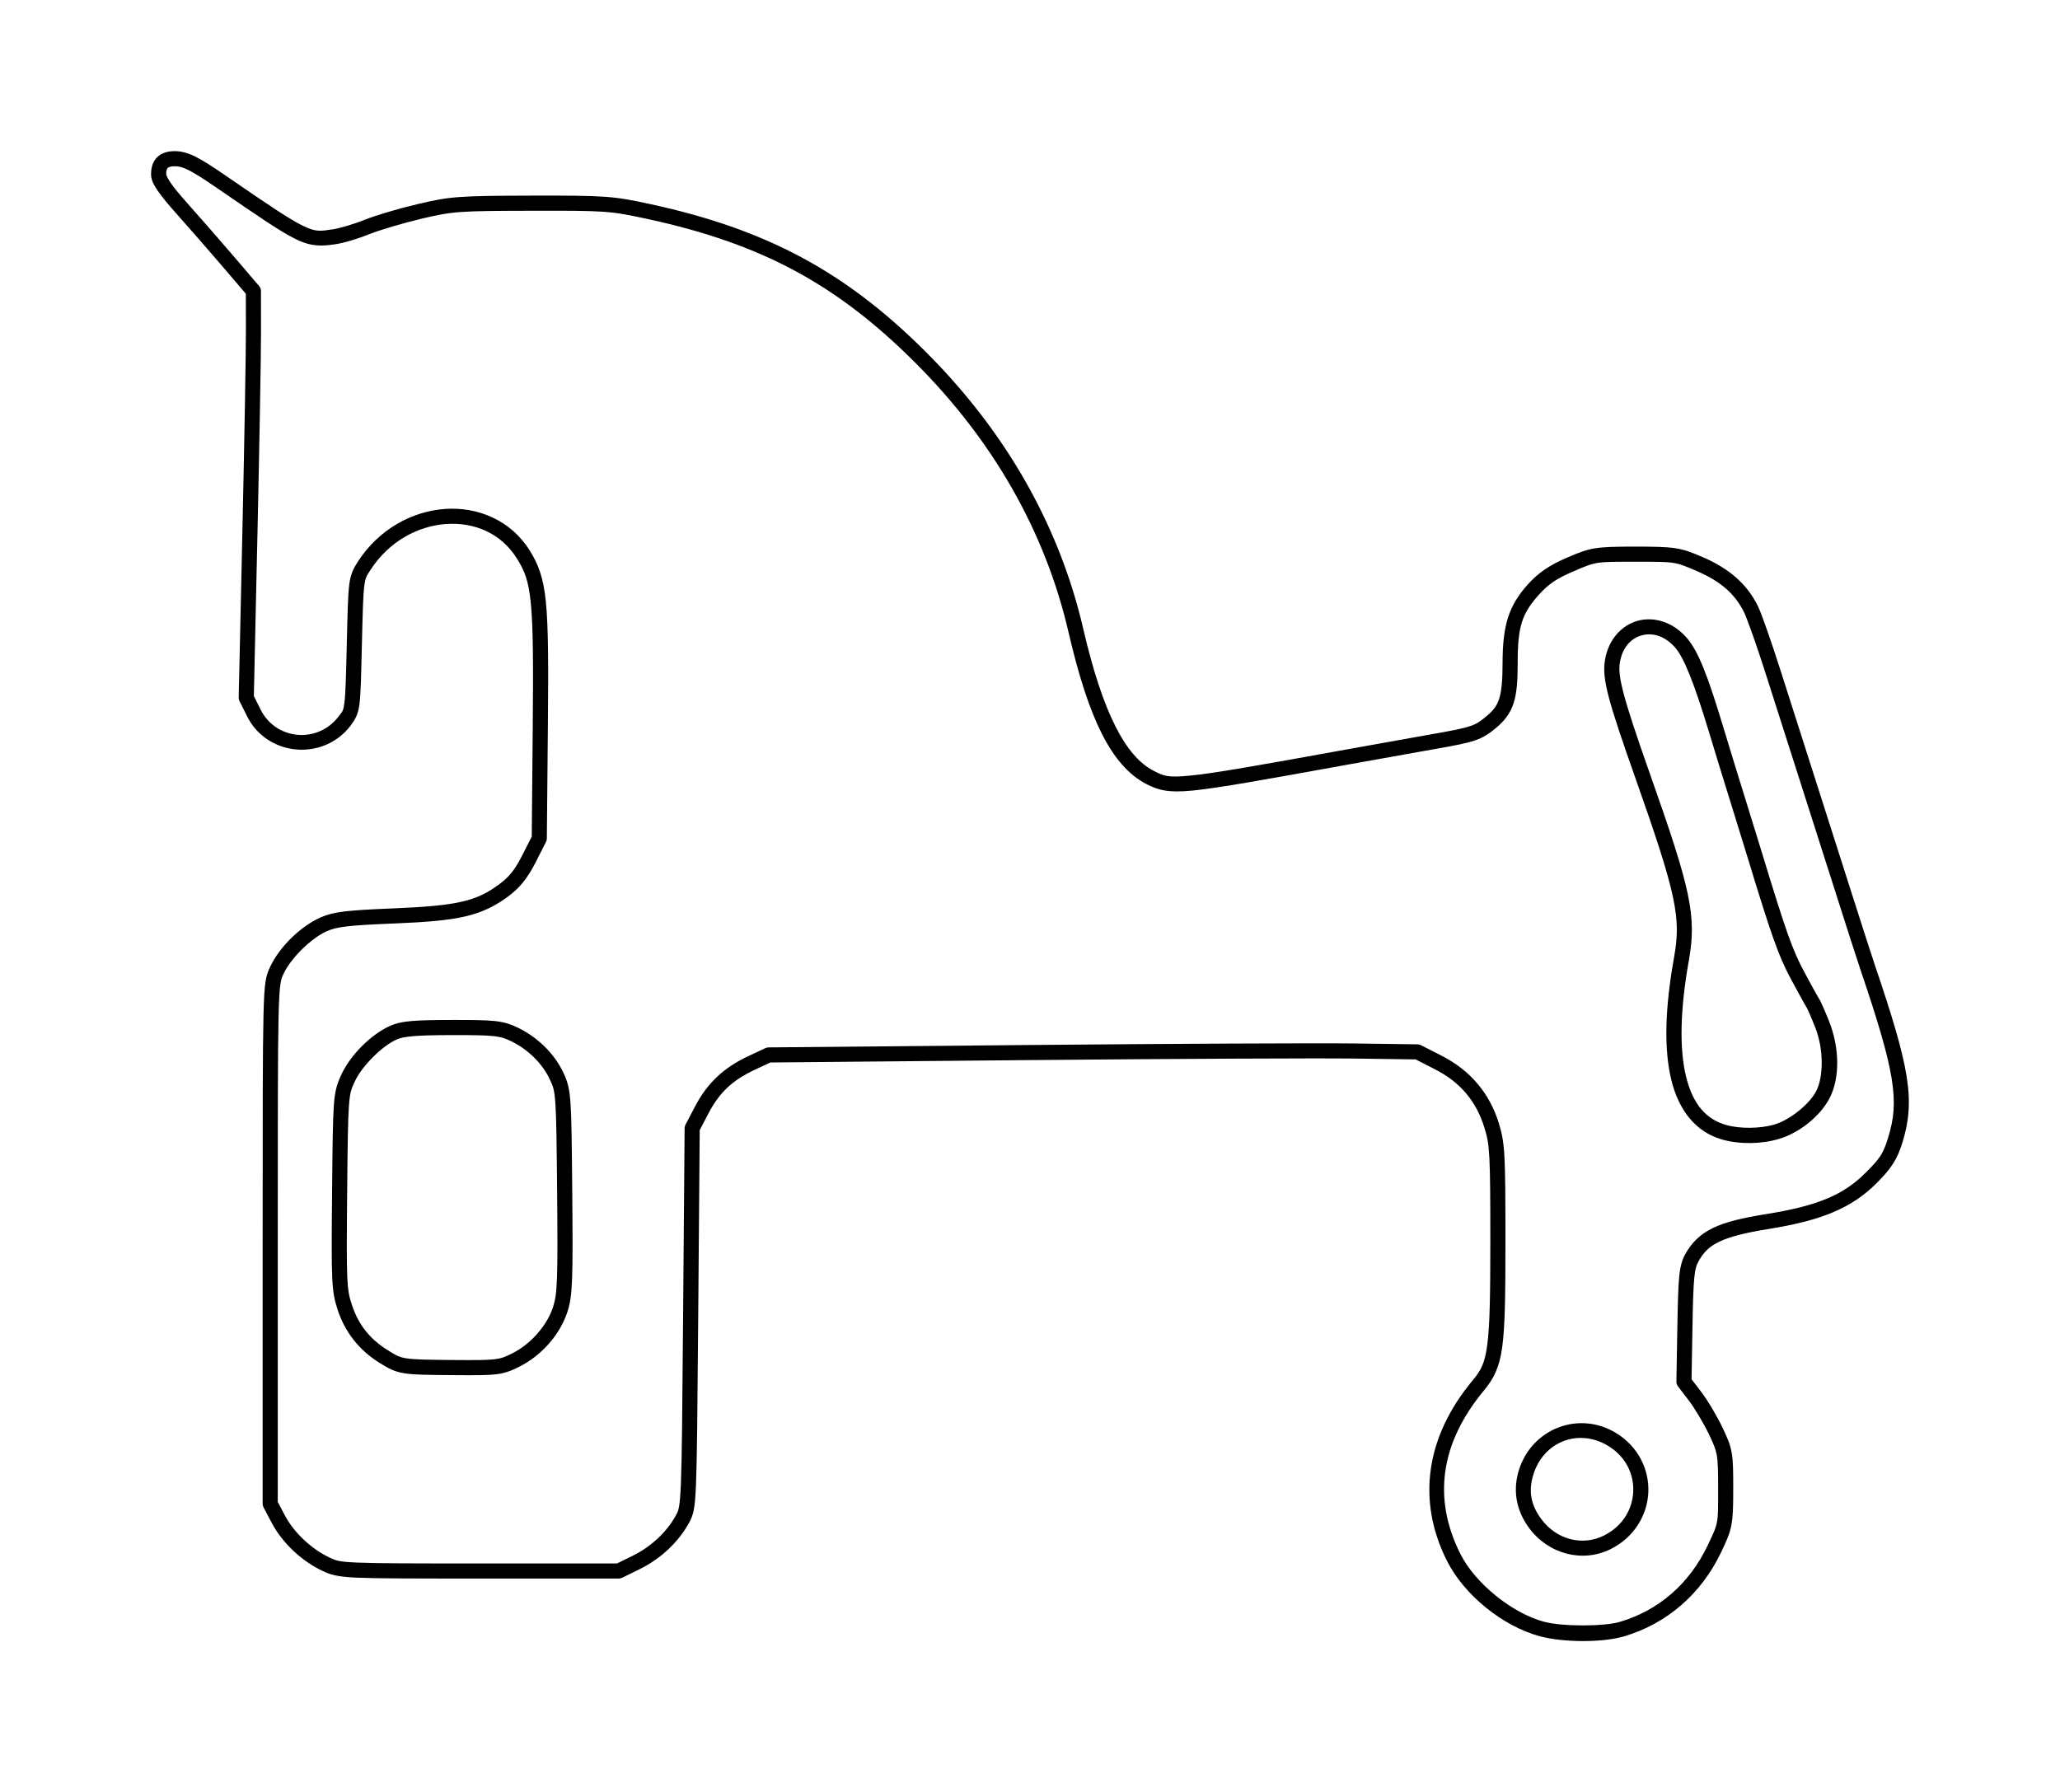 <?xml version="1.0" encoding="UTF-8" standalone="no"?>
<!-- Generator: Adobe Illustrator 16.0.4, SVG Export Plug-In . SVG Version: 6.00 Build 0)  -->

<svg
   xmlns:dc="http://purl.org/dc/elements/1.1/"
   xmlns:cc="http://creativecommons.org/ns#"
   xmlns:rdf="http://www.w3.org/1999/02/22-rdf-syntax-ns#"
   xmlns:svg="http://www.w3.org/2000/svg"
   xmlns="http://www.w3.org/2000/svg"
   xmlns:sodipodi="http://sodipodi.sourceforge.net/DTD/sodipodi-0.dtd"
   xmlns:inkscape="http://www.inkscape.org/namespaces/inkscape"
   version="1.1"
   id="Layer_1"
   x="0px"
   y="0px"
   width="81.801mm"
   height="71.17mm"
   viewBox="0 0 309.168 268.989"
   enable-background="new 0 0 343.4 217.1"
   xml:space="preserve"
   sodipodi:docname="soria.svg"
   inkscape:version="0.92.2 5c3e80d, 2017-08-06"
   inkscape:export-filename="/home/stopka/Veřejné/data/Pictures/ldtpardubice/2017/ticket/ticket.svg.png"
   inkscape:export-xdpi="96"
   inkscape:export-ydpi="96"><defs
     id="defs31"><inkscape:path-effect
       bendpath1-nodetypes="ccsccc"
       bendpath3-nodetypes="ccsccc"
       bendpath4="M 371.995,57.208 V 139.855"
       bendpath3="m 371.639,139.791 c 0,0 18.133,-0.798 30.908,7.911 8.398,5.725 11.059,20.029 18.161,23.58 11.107,5.555 27.442,-1.374 45.894,0.585 6.139,0.652 9.13,3.914 16.178,7.761 4.078,2.226 11.382,4.284 17.257,4.612"
       bendpath2="M 527.694,57.208 V 139.855"
       bendpath1="m 373.113,56.693 c 0,0 18.133,-0.798 30.908,7.911 8.398,5.725 11.059,20.029 18.161,23.58 11.107,5.555 27.442,-1.374 45.894,0.585 6.139,0.652 9.13,3.914 16.178,7.761 4.078,2.226 11.382,4.284 17.257,4.612"
       xx="false"
       yy="true"
       is_visible="true"
       id="path-effect4874"
       effect="envelope" /><inkscape:path-effect
       lock_angle="false"
       lock_lenght="false"
       flip_horizontal="false"
       flip_vertical="false"
       from_original_width="true"
       elastic="true"
       offset="0"
       stretch="1"
       helper_size="3"
       last_knot="2"
       first_knot="1"
       is_visible="true"
       id="path-effect4872"
       end="527.694,98.531"
       start="372.1,98.531"
       effect="transform_2pts" /><inkscape:path-effect
       fuse_tolerance="0"
       vertical_pattern="false"
       prop_units="false"
       tang_offset="0"
       normal_offset="0"
       spacing="0"
       scale_y_rel="false"
       prop_scale="1"
       copytype="single_stretched"
       pattern="M 0,0 H 1"
       is_visible="true"
       id="path-effect4851"
       effect="skeletal" /><inkscape:path-effect
       id="path-effect4839"
       effect="attach_path"
       is_visible="true"
       startpath=""
       startposition="0"
       startcurvestart="0,0 , 20,0"
       startcurveend="0,0 , 20,0"
       endpath=""
       endposition="0"
       endcurvestart="0,0 , 20,0"
       endcurveend="0,0 , 20,0" /><inkscape:path-effect
       id="path-effect4837"
       effect="attach_path"
       is_visible="true"
       startpath=""
       startposition="0"
       startcurvestart="0,0 , 20,0"
       startcurveend="0,0 , 20,0"
       endpath=""
       endposition="0"
       endcurvestart="0,0 , 20,0"
       endcurveend="0,0 , 20,0" /><inkscape:perspective
       sodipodi:type="inkscape:persp3d"
       inkscape:vp_x="0 : 526.18106 : 1"
       inkscape:vp_y="0 : 999.99996 : 0"
       inkscape:vp_z="744.09449 : 526.18107 : 1"
       inkscape:persp3d-origin="372.04724 : 350.78737 : 1"
       id="perspective3265" /><inkscape:perspective
       id="perspective3881"
       inkscape:persp3d-origin="372.04724 : 350.78737 : 1"
       inkscape:vp_z="744.09449 : 526.18107 : 1"
       inkscape:vp_y="0 : 999.99996 : 0"
       inkscape:vp_x="0 : 526.18106 : 1"
       sodipodi:type="inkscape:persp3d" /><inkscape:perspective
       id="perspective3972"
       inkscape:persp3d-origin="372.04724 : 350.78737 : 1"
       inkscape:vp_z="744.09449 : 526.18107 : 1"
       inkscape:vp_y="0 : 999.99996 : 0"
       inkscape:vp_x="0 : 526.18106 : 1"
       sodipodi:type="inkscape:persp3d" /><inkscape:perspective
       id="perspective4046"
       inkscape:persp3d-origin="372.04724 : 350.78737 : 1"
       inkscape:vp_z="744.09449 : 526.18107 : 1"
       inkscape:vp_y="0 : 999.99996 : 0"
       inkscape:vp_x="0 : 526.18106 : 1"
       sodipodi:type="inkscape:persp3d" /><inkscape:perspective
       id="perspective4122"
       inkscape:persp3d-origin="372.04724 : 350.78737 : 1"
       inkscape:vp_z="744.09449 : 526.18107 : 1"
       inkscape:vp_y="0 : 999.99996 : 0"
       inkscape:vp_x="0 : 526.18106 : 1"
       sodipodi:type="inkscape:persp3d" /><inkscape:perspective
       id="perspective4194"
       inkscape:persp3d-origin="372.04724 : 350.78737 : 1"
       inkscape:vp_z="744.09449 : 526.18107 : 1"
       inkscape:vp_y="0 : 999.99996 : 0"
       inkscape:vp_x="0 : 526.18106 : 1"
       sodipodi:type="inkscape:persp3d" /><inkscape:perspective
       id="perspective9"
       inkscape:persp3d-origin="372.04724 : 350.78737 : 1"
       inkscape:vp_z="744.09449 : 526.18107 : 1"
       inkscape:vp_y="0 : 999.99996 : 0"
       inkscape:vp_x="0 : 526.18106 : 1"
       sodipodi:type="inkscape:persp3d" /><inkscape:perspective
       id="perspective4327"
       inkscape:persp3d-origin="372.04724 : 350.78737 : 1"
       inkscape:vp_z="744.09449 : 526.18107 : 1"
       inkscape:vp_y="0 : 999.99996 : 0"
       inkscape:vp_x="0 : 526.18106 : 1"
       sodipodi:type="inkscape:persp3d" /><inkscape:perspective
       id="perspective4365"
       inkscape:persp3d-origin="372.04724 : 350.78737 : 1"
       inkscape:vp_z="744.09449 : 526.18107 : 1"
       inkscape:vp_y="0 : 999.99996 : 0"
       inkscape:vp_x="0 : 526.18106 : 1"
       sodipodi:type="inkscape:persp3d" /><inkscape:perspective
       id="perspective4451"
       inkscape:persp3d-origin="372.04724 : 350.78737 : 1"
       inkscape:vp_z="744.09449 : 526.18107 : 1"
       inkscape:vp_y="0 : 999.99996 : 0"
       inkscape:vp_x="0 : 526.18106 : 1"
       sodipodi:type="inkscape:persp3d" /><inkscape:perspective
       sodipodi:type="inkscape:persp3d"
       inkscape:vp_x="0 : 526.18106 : 1"
       inkscape:vp_y="0 : 999.99996 : 0"
       inkscape:vp_z="744.09449 : 526.18107 : 1"
       inkscape:persp3d-origin="372.04724 : 350.78737 : 1"
       id="perspective4495" /><inkscape:perspective
       id="perspective4493"
       inkscape:persp3d-origin="372.04724 : 350.78737 : 1"
       inkscape:vp_z="744.09449 : 526.18107 : 1"
       inkscape:vp_y="0 : 999.99996 : 0"
       inkscape:vp_x="0 : 526.18106 : 1"
       sodipodi:type="inkscape:persp3d" /><inkscape:perspective
       sodipodi:type="inkscape:persp3d"
       inkscape:vp_x="0 : 526.18106 : 1"
       inkscape:vp_y="0 : 999.99996 : 0"
       inkscape:vp_z="744.09449 : 526.18107 : 1"
       inkscape:persp3d-origin="372.04724 : 350.78737 : 1"
       id="perspective4593" /><inkscape:perspective
       sodipodi:type="inkscape:persp3d"
       inkscape:vp_x="0 : 526.18106 : 1"
       inkscape:vp_y="0 : 999.99996 : 0"
       inkscape:vp_z="744.09449 : 526.18107 : 1"
       inkscape:persp3d-origin="372.04724 : 350.78737 : 1"
       id="perspective4591" /><inkscape:perspective
       id="perspective4589"
       inkscape:persp3d-origin="372.04724 : 350.78737 : 1"
       inkscape:vp_z="744.09449 : 526.18107 : 1"
       inkscape:vp_y="0 : 999.99996 : 0"
       inkscape:vp_x="0 : 526.18106 : 1"
       sodipodi:type="inkscape:persp3d" /><inkscape:perspective
       id="perspective4660"
       inkscape:persp3d-origin="372.04724 : 350.78737 : 1"
       inkscape:vp_z="744.09449 : 526.18107 : 1"
       inkscape:vp_y="0 : 999.99996 : 0"
       inkscape:vp_x="0 : 526.18106 : 1"
       sodipodi:type="inkscape:persp3d" /><inkscape:perspective
       id="perspective4732"
       inkscape:persp3d-origin="372.04724 : 350.78737 : 1"
       inkscape:vp_z="744.09449 : 526.18107 : 1"
       inkscape:vp_y="0 : 999.99996 : 0"
       inkscape:vp_x="0 : 526.18106 : 1"
       sodipodi:type="inkscape:persp3d" /><inkscape:perspective
       sodipodi:type="inkscape:persp3d"
       inkscape:vp_x="0 : 526.18106 : 1"
       inkscape:vp_y="0 : 999.99996 : 0"
       inkscape:vp_z="744.09449 : 526.18107 : 1"
       inkscape:persp3d-origin="372.04724 : 350.78737 : 1"
       id="perspective4786" /><inkscape:perspective
       sodipodi:type="inkscape:persp3d"
       inkscape:vp_x="0 : 526.18106 : 1"
       inkscape:vp_y="0 : 999.99996 : 0"
       inkscape:vp_z="744.09449 : 526.18107 : 1"
       inkscape:persp3d-origin="372.04724 : 350.78737 : 1"
       id="perspective4784" /><inkscape:perspective
       sodipodi:type="inkscape:persp3d"
       inkscape:vp_x="0 : 526.18106 : 1"
       inkscape:vp_y="0 : 999.99996 : 0"
       inkscape:vp_z="744.09449 : 526.18107 : 1"
       inkscape:persp3d-origin="372.04724 : 350.78737 : 1"
       id="perspective4782" /><inkscape:perspective
       id="perspective4780"
       inkscape:persp3d-origin="372.04724 : 350.78737 : 1"
       inkscape:vp_z="744.09449 : 526.18107 : 1"
       inkscape:vp_y="0 : 999.99996 : 0"
       inkscape:vp_x="0 : 526.18106 : 1"
       sodipodi:type="inkscape:persp3d" /><inkscape:perspective
       id="perspective4874"
       inkscape:persp3d-origin="372.04724 : 350.78737 : 1"
       inkscape:vp_z="744.09449 : 526.18107 : 1"
       inkscape:vp_y="0 : 999.99996 : 0"
       inkscape:vp_x="0 : 526.18106 : 1"
       sodipodi:type="inkscape:persp3d" /><inkscape:perspective
       id="perspective4950"
       inkscape:persp3d-origin="372.04724 : 350.78737 : 1"
       inkscape:vp_z="744.09449 : 526.18107 : 1"
       inkscape:vp_y="0 : 999.99996 : 0"
       inkscape:vp_x="0 : 526.18106 : 1"
       sodipodi:type="inkscape:persp3d" /><inkscape:perspective
       id="perspective5024"
       inkscape:persp3d-origin="372.04724 : 350.78737 : 1"
       inkscape:vp_z="744.09449 : 526.18107 : 1"
       inkscape:vp_y="0 : 999.99996 : 0"
       inkscape:vp_x="0 : 526.18106 : 1"
       sodipodi:type="inkscape:persp3d" /><inkscape:perspective
       id="perspective5102"
       inkscape:persp3d-origin="372.04724 : 350.78737 : 1"
       inkscape:vp_z="744.09449 : 526.18107 : 1"
       inkscape:vp_y="0 : 999.99996 : 0"
       inkscape:vp_x="0 : 526.18106 : 1"
       sodipodi:type="inkscape:persp3d" /><inkscape:perspective
       id="perspective5169"
       inkscape:persp3d-origin="372.04724 : 350.78737 : 1"
       inkscape:vp_z="744.09449 : 526.18107 : 1"
       inkscape:vp_y="0 : 999.99996 : 0"
       inkscape:vp_x="0 : 526.18106 : 1"
       sodipodi:type="inkscape:persp3d" /><inkscape:perspective
       id="perspective5258"
       inkscape:persp3d-origin="372.04724 : 350.78737 : 1"
       inkscape:vp_z="744.09449 : 526.18107 : 1"
       inkscape:vp_y="0 : 999.99996 : 0"
       inkscape:vp_x="0 : 526.18106 : 1"
       sodipodi:type="inkscape:persp3d" /><inkscape:perspective
       id="perspective5925"
       inkscape:persp3d-origin="372.04724 : 350.78737 : 1"
       inkscape:vp_z="744.09449 : 526.18107 : 1"
       inkscape:vp_y="0 : 999.99996 : 0"
       inkscape:vp_x="0 : 526.18106 : 1"
       sodipodi:type="inkscape:persp3d" /><inkscape:perspective
       id="perspective6001"
       inkscape:persp3d-origin="372.04724 : 350.78737 : 1"
       inkscape:vp_z="744.09449 : 526.18107 : 1"
       inkscape:vp_y="0 : 999.99996 : 0"
       inkscape:vp_x="0 : 526.18106 : 1"
       sodipodi:type="inkscape:persp3d" /><inkscape:perspective
       id="perspective6075"
       inkscape:persp3d-origin="372.04724 : 350.78737 : 1"
       inkscape:vp_z="744.09449 : 526.18107 : 1"
       inkscape:vp_y="0 : 999.99996 : 0"
       inkscape:vp_x="0 : 526.18106 : 1"
       sodipodi:type="inkscape:persp3d" /><inkscape:perspective
       id="perspective6147"
       inkscape:persp3d-origin="372.04724 : 350.78737 : 1"
       inkscape:vp_z="744.09449 : 526.18107 : 1"
       inkscape:vp_y="0 : 999.99996 : 0"
       inkscape:vp_x="0 : 526.18106 : 1"
       sodipodi:type="inkscape:persp3d" /><inkscape:perspective
       id="perspective6214"
       inkscape:persp3d-origin="372.04724 : 350.78737 : 1"
       inkscape:vp_z="744.09449 : 526.18107 : 1"
       inkscape:vp_y="0 : 999.99996 : 0"
       inkscape:vp_x="0 : 526.18106 : 1"
       sodipodi:type="inkscape:persp3d" /><inkscape:perspective
       id="perspective6305"
       inkscape:persp3d-origin="372.04724 : 350.78737 : 1"
       inkscape:vp_z="744.09449 : 526.18107 : 1"
       inkscape:vp_y="0 : 999.99996 : 0"
       inkscape:vp_x="0 : 526.18106 : 1"
       sodipodi:type="inkscape:persp3d" /><inkscape:perspective
       id="perspective6379"
       inkscape:persp3d-origin="372.04724 : 350.78737 : 1"
       inkscape:vp_z="744.09449 : 526.18107 : 1"
       inkscape:vp_y="0 : 999.99996 : 0"
       inkscape:vp_x="0 : 526.18106 : 1"
       sodipodi:type="inkscape:persp3d" /><inkscape:perspective
       id="perspective6455"
       inkscape:persp3d-origin="372.04724 : 350.78737 : 1"
       inkscape:vp_z="744.09449 : 526.18107 : 1"
       inkscape:vp_y="0 : 999.99996 : 0"
       inkscape:vp_x="0 : 526.18106 : 1"
       sodipodi:type="inkscape:persp3d" /><inkscape:perspective
       id="perspective6527"
       inkscape:persp3d-origin="372.04724 : 350.78737 : 1"
       inkscape:vp_z="744.09449 : 526.18107 : 1"
       inkscape:vp_y="0 : 999.99996 : 0"
       inkscape:vp_x="0 : 526.18106 : 1"
       sodipodi:type="inkscape:persp3d" /><inkscape:perspective
       id="perspective6594"
       inkscape:persp3d-origin="372.04724 : 350.78737 : 1"
       inkscape:vp_z="744.09449 : 526.18107 : 1"
       inkscape:vp_y="0 : 999.99996 : 0"
       inkscape:vp_x="0 : 526.18106 : 1"
       sodipodi:type="inkscape:persp3d" /><inkscape:perspective
       id="perspective6683"
       inkscape:persp3d-origin="372.04724 : 350.78737 : 1"
       inkscape:vp_z="744.09449 : 526.18107 : 1"
       inkscape:vp_y="0 : 999.99996 : 0"
       inkscape:vp_x="0 : 526.18106 : 1"
       sodipodi:type="inkscape:persp3d" /><inkscape:perspective
       id="perspective6757"
       inkscape:persp3d-origin="372.04724 : 350.78737 : 1"
       inkscape:vp_z="744.09449 : 526.18107 : 1"
       inkscape:vp_y="0 : 999.99996 : 0"
       inkscape:vp_x="0 : 526.18106 : 1"
       sodipodi:type="inkscape:persp3d" /><inkscape:perspective
       id="perspective6831"
       inkscape:persp3d-origin="372.04724 : 350.78737 : 1"
       inkscape:vp_z="744.09449 : 526.18107 : 1"
       inkscape:vp_y="0 : 999.99996 : 0"
       inkscape:vp_x="0 : 526.18106 : 1"
       sodipodi:type="inkscape:persp3d" /><inkscape:perspective
       id="perspective6905"
       inkscape:persp3d-origin="372.04724 : 350.78737 : 1"
       inkscape:vp_z="744.09449 : 526.18107 : 1"
       inkscape:vp_y="0 : 999.99996 : 0"
       inkscape:vp_x="0 : 526.18106 : 1"
       sodipodi:type="inkscape:persp3d" /><inkscape:perspective
       id="perspective6979"
       inkscape:persp3d-origin="372.04724 : 350.78737 : 1"
       inkscape:vp_z="744.09449 : 526.18107 : 1"
       inkscape:vp_y="0 : 999.99996 : 0"
       inkscape:vp_x="0 : 526.18106 : 1"
       sodipodi:type="inkscape:persp3d" /><inkscape:perspective
       id="perspective7046"
       inkscape:persp3d-origin="372.04724 : 350.78737 : 1"
       inkscape:vp_z="744.09449 : 526.18107 : 1"
       inkscape:vp_y="0 : 999.99996 : 0"
       inkscape:vp_x="0 : 526.18106 : 1"
       sodipodi:type="inkscape:persp3d" /><inkscape:perspective
       id="perspective7137"
       inkscape:persp3d-origin="372.04724 : 350.78737 : 1"
       inkscape:vp_z="744.09449 : 526.18107 : 1"
       inkscape:vp_y="0 : 999.99996 : 0"
       inkscape:vp_x="0 : 526.18106 : 1"
       sodipodi:type="inkscape:persp3d" /><inkscape:perspective
       id="perspective7209"
       inkscape:persp3d-origin="372.04724 : 350.78737 : 1"
       inkscape:vp_z="744.09449 : 526.18107 : 1"
       inkscape:vp_y="0 : 999.99996 : 0"
       inkscape:vp_x="0 : 526.18106 : 1"
       sodipodi:type="inkscape:persp3d" /><inkscape:perspective
       id="perspective7283"
       inkscape:persp3d-origin="372.04724 : 350.78737 : 1"
       inkscape:vp_z="744.09449 : 526.18107 : 1"
       inkscape:vp_y="0 : 999.99996 : 0"
       inkscape:vp_x="0 : 526.18106 : 1"
       sodipodi:type="inkscape:persp3d" /><inkscape:perspective
       id="perspective7357"
       inkscape:persp3d-origin="372.04724 : 350.78737 : 1"
       inkscape:vp_z="744.09449 : 526.18107 : 1"
       inkscape:vp_y="0 : 999.99996 : 0"
       inkscape:vp_x="0 : 526.18106 : 1"
       sodipodi:type="inkscape:persp3d" /><inkscape:perspective
       id="perspective7424"
       inkscape:persp3d-origin="372.04724 : 350.78737 : 1"
       inkscape:vp_z="744.09449 : 526.18107 : 1"
       inkscape:vp_y="0 : 999.99996 : 0"
       inkscape:vp_x="0 : 526.18106 : 1"
       sodipodi:type="inkscape:persp3d" /><inkscape:perspective
       id="perspective7496"
       inkscape:persp3d-origin="372.04724 : 350.78737 : 1"
       inkscape:vp_z="744.09449 : 526.18107 : 1"
       inkscape:vp_y="0 : 999.99996 : 0"
       inkscape:vp_x="0 : 526.18106 : 1"
       sodipodi:type="inkscape:persp3d" /><inkscape:perspective
       id="perspective7563"
       inkscape:persp3d-origin="372.04724 : 350.78737 : 1"
       inkscape:vp_z="744.09449 : 526.18107 : 1"
       inkscape:vp_y="0 : 999.99996 : 0"
       inkscape:vp_x="0 : 526.18106 : 1"
       sodipodi:type="inkscape:persp3d" /><inkscape:perspective
       id="perspective7637"
       inkscape:persp3d-origin="372.04724 : 350.78737 : 1"
       inkscape:vp_z="744.09449 : 526.18107 : 1"
       inkscape:vp_y="0 : 999.99996 : 0"
       inkscape:vp_x="0 : 526.18106 : 1"
       sodipodi:type="inkscape:persp3d" /><inkscape:perspective
       id="perspective7709"
       inkscape:persp3d-origin="372.04724 : 350.78737 : 1"
       inkscape:vp_z="744.09449 : 526.18107 : 1"
       inkscape:vp_y="0 : 999.99996 : 0"
       inkscape:vp_x="0 : 526.18106 : 1"
       sodipodi:type="inkscape:persp3d" /><inkscape:perspective
       id="perspective7790"
       inkscape:persp3d-origin="372.04724 : 350.78737 : 1"
       inkscape:vp_z="744.09449 : 526.18107 : 1"
       inkscape:vp_y="0 : 999.99996 : 0"
       inkscape:vp_x="0 : 526.18106 : 1"
       sodipodi:type="inkscape:persp3d" /><inkscape:perspective
       id="perspective7866"
       inkscape:persp3d-origin="372.04724 : 350.78737 : 1"
       inkscape:vp_z="744.09449 : 526.18107 : 1"
       inkscape:vp_y="0 : 999.99996 : 0"
       inkscape:vp_x="0 : 526.18106 : 1"
       sodipodi:type="inkscape:persp3d" /><inkscape:perspective
       id="perspective7940"
       inkscape:persp3d-origin="372.04724 : 350.78737 : 1"
       inkscape:vp_z="744.09449 : 526.18107 : 1"
       inkscape:vp_y="0 : 999.99996 : 0"
       inkscape:vp_x="0 : 526.18106 : 1"
       sodipodi:type="inkscape:persp3d" /><inkscape:perspective
       id="perspective8014"
       inkscape:persp3d-origin="372.04724 : 350.78737 : 1"
       inkscape:vp_z="744.09449 : 526.18107 : 1"
       inkscape:vp_y="0 : 999.99996 : 0"
       inkscape:vp_x="0 : 526.18106 : 1"
       sodipodi:type="inkscape:persp3d" /><inkscape:perspective
       id="perspective8092"
       inkscape:persp3d-origin="372.04724 : 350.78737 : 1"
       inkscape:vp_z="744.09449 : 526.18107 : 1"
       inkscape:vp_y="0 : 999.99996 : 0"
       inkscape:vp_x="0 : 526.18106 : 1"
       sodipodi:type="inkscape:persp3d" /><inkscape:perspective
       id="perspective8164"
       inkscape:persp3d-origin="372.04724 : 350.78737 : 1"
       inkscape:vp_z="744.09449 : 526.18107 : 1"
       inkscape:vp_y="0 : 999.99996 : 0"
       inkscape:vp_x="0 : 526.18106 : 1"
       sodipodi:type="inkscape:persp3d" /><inkscape:perspective
       id="perspective8253"
       inkscape:persp3d-origin="372.04724 : 350.78737 : 1"
       inkscape:vp_z="744.09449 : 526.18107 : 1"
       inkscape:vp_y="0 : 999.99996 : 0"
       inkscape:vp_x="0 : 526.18106 : 1"
       sodipodi:type="inkscape:persp3d" /><inkscape:perspective
       id="perspective8359"
       inkscape:persp3d-origin="372.04724 : 350.78737 : 1"
       inkscape:vp_z="744.09449 : 526.18107 : 1"
       inkscape:vp_y="0 : 999.99996 : 0"
       inkscape:vp_x="0 : 526.18106 : 1"
       sodipodi:type="inkscape:persp3d" /><inkscape:perspective
       id="perspective8435"
       inkscape:persp3d-origin="372.04724 : 350.78737 : 1"
       inkscape:vp_z="744.09449 : 526.18107 : 1"
       inkscape:vp_y="0 : 999.99996 : 0"
       inkscape:vp_x="0 : 526.18106 : 1"
       sodipodi:type="inkscape:persp3d" /><inkscape:perspective
       id="perspective8507"
       inkscape:persp3d-origin="372.04724 : 350.78737 : 1"
       inkscape:vp_z="744.09449 : 526.18107 : 1"
       inkscape:vp_y="0 : 999.99996 : 0"
       inkscape:vp_x="0 : 526.18106 : 1"
       sodipodi:type="inkscape:persp3d" /><inkscape:perspective
       id="perspective8631"
       inkscape:persp3d-origin="372.04724 : 350.78737 : 1"
       inkscape:vp_z="744.09449 : 526.18107 : 1"
       inkscape:vp_y="0 : 999.99996 : 0"
       inkscape:vp_x="0 : 526.18106 : 1"
       sodipodi:type="inkscape:persp3d" /><inkscape:perspective
       id="perspective8681"
       inkscape:persp3d-origin="372.04724 : 350.78737 : 1"
       inkscape:vp_z="744.09449 : 526.18107 : 1"
       inkscape:vp_y="0 : 999.99996 : 0"
       inkscape:vp_x="0 : 526.18106 : 1"
       sodipodi:type="inkscape:persp3d" /><inkscape:perspective
       sodipodi:type="inkscape:persp3d"
       inkscape:vp_x="0 : 526.18106 : 1"
       inkscape:vp_y="0 : 999.99996 : 0"
       inkscape:vp_z="744.09449 : 526.18107 : 1"
       inkscape:persp3d-origin="372.04724 : 350.78737 : 1"
       id="perspective8749" /><inkscape:perspective
       sodipodi:type="inkscape:persp3d"
       inkscape:vp_x="0 : 526.18106 : 1"
       inkscape:vp_y="0 : 999.99996 : 0"
       inkscape:vp_z="744.09449 : 526.18107 : 1"
       inkscape:persp3d-origin="372.04724 : 350.78737 : 1"
       id="perspective8747" /><inkscape:perspective
       sodipodi:type="inkscape:persp3d"
       inkscape:vp_x="0 : 526.18106 : 1"
       inkscape:vp_y="0 : 999.99996 : 0"
       inkscape:vp_z="744.09449 : 526.18107 : 1"
       inkscape:persp3d-origin="372.04724 : 350.78737 : 1"
       id="perspective8745" /><inkscape:perspective
       sodipodi:type="inkscape:persp3d"
       inkscape:vp_x="0 : 526.18106 : 1"
       inkscape:vp_y="0 : 999.99996 : 0"
       inkscape:vp_z="744.09449 : 526.18107 : 1"
       inkscape:persp3d-origin="372.04724 : 350.78737 : 1"
       id="perspective8743" /><inkscape:perspective
       sodipodi:type="inkscape:persp3d"
       inkscape:vp_x="0 : 526.18106 : 1"
       inkscape:vp_y="0 : 999.99996 : 0"
       inkscape:vp_z="744.09449 : 526.18107 : 1"
       inkscape:persp3d-origin="372.04724 : 350.78737 : 1"
       id="perspective8741" /><inkscape:perspective
       sodipodi:type="inkscape:persp3d"
       inkscape:vp_x="0 : 526.18106 : 1"
       inkscape:vp_y="0 : 999.99996 : 0"
       inkscape:vp_z="744.09449 : 526.18107 : 1"
       inkscape:persp3d-origin="372.04724 : 350.78737 : 1"
       id="perspective8739" /><inkscape:perspective
       id="perspective8737"
       inkscape:persp3d-origin="372.04724 : 350.78737 : 1"
       inkscape:vp_z="744.09449 : 526.18107 : 1"
       inkscape:vp_y="0 : 999.99996 : 0"
       inkscape:vp_x="0 : 526.18106 : 1"
       sodipodi:type="inkscape:persp3d" /></defs><sodipodi:namedview
     pagecolor="#ffffff"
     bordercolor="#666666"
     borderopacity="1"
     objecttolerance="10"
     gridtolerance="10"
     guidetolerance="10"
     inkscape:pageopacity="0"
     inkscape:pageshadow="2"
     inkscape:window-width="1366"
     inkscape:window-height="718"
     id="namedview29"
     showgrid="false"
     inkscape:zoom="1.1884314"
     inkscape:cx="189.60022"
     inkscape:cy="126.45129"
     inkscape:window-x="1280"
     inkscape:window-y="336"
     inkscape:window-maximized="1"
     inkscape:current-layer="g26"
     fit-margin-top="6"
     fit-margin-right="6"
     fit-margin-bottom="6"
     fit-margin-left="6"
     units="mm" /><g
     id="g26"
     transform="rotate(13.075,-1320.096,-833.534)"><path
       style="color:#000000;font-style:normal;font-variant:normal;font-weight:normal;font-stretch:normal;font-size:medium;line-height:normal;font-family:sans-serif;font-variant-ligatures:normal;font-variant-position:normal;font-variant-caps:normal;font-variant-numeric:normal;font-variant-alternates:normal;font-feature-settings:normal;text-indent:0;text-align:start;text-decoration:none;text-decoration-line:none;text-decoration-style:solid;text-decoration-color:#000000;letter-spacing:normal;word-spacing:normal;text-transform:none;writing-mode:lr-tb;direction:ltr;text-orientation:mixed;dominant-baseline:auto;baseline-shift:baseline;text-anchor:start;white-space:normal;shape-padding:0;clip-rule:nonzero;display:inline;overflow:visible;visibility:visible;opacity:1;isolation:auto;mix-blend-mode:normal;color-interpolation:sRGB;color-interpolation-filters:linearRGB;solid-color:#000000;solid-opacity:1;vector-effect:none;fill:#000000;fill-opacity:1;fill-rule:nonzero;stroke:none;stroke-width:2.268;stroke-linecap:butt;stroke-linejoin:round;stroke-miterlimit:4;stroke-dasharray:none;stroke-dashoffset:0;stroke-opacity:1;color-rendering:auto;image-rendering:auto;shape-rendering:auto;text-rendering:auto;enable-background:accumulate"
       d="m 256.385,-312.488 c -5.773,0.084 -6.819,0.242 -17.678,2.789 -10.692,2.508 -11.905,2.894 -16.332,5.086 -2.632,1.303 -5.837,3.112 -7.344,4.174 -1.294,0.912 -3.329,2.055 -4.188,2.395 -1.866,0.738 -2.412,1.008 -4.566,0.518 -2.154,-0.49 -5.807,-1.895 -12.92,-4.686 -2.344,-0.92 -3.906,-1.48 -5.16,-1.777 -1.254,-0.298 -2.259,-0.309 -3.186,-0.094 -0.965,0.224 -1.826,0.666 -2.338,1.457 -0.512,0.791 -0.551,1.767 -0.33,2.717 0.196,0.846 0.743,1.46 1.555,2.207 0.812,0.747 1.95,1.617 3.539,2.736 2.39,1.684 6.339,4.533 8.752,6.314 l 4.07,3.006 1.271,5.436 c 0.738,3.155 3.619,16.625 6.377,29.828 l 5.018,24.012 c 0.037,0.18 0.118,0.348 0.234,0.49 l 1.631,1.971 c 4.285,5.184 12.662,4.017 15.441,-2.137 0.419,-0.928 0.736,-1.843 0.576,-3.42 -0.16,-1.577 -0.667,-3.985 -1.67,-8.82 -0.999,-4.818 -1.495,-7.253 -1.635,-8.619 -0.14,-1.366 -0.019,-1.555 0.373,-2.639 1.724,-4.769 5.434,-8 9.48,-9.24 4.047,-1.24 8.357,-0.522 11.523,2.645 1.554,1.554 2.435,2.785 3.551,6.072 1.116,3.287 2.375,8.561 4.424,17.764 l 3.635,16.316 -0.766,3.105 c -0.583,2.362 -1.177,3.579 -2.398,5 -1.429,1.663 -2.708,2.735 -4.828,3.775 -2.12,1.04 -5.1,2.02 -9.746,3.299 -6.761,1.861 -8.714,2.547 -10.379,3.803 -2.671,2.015 -5.04,5.748 -5.721,9.018 -0.12,0.576 -0.237,1.228 -0.158,2.248 0.079,1.02 0.321,2.453 0.846,4.988 1.05,5.071 3.251,14.55 7.652,33.502 l 8.814,37.951 c 0.042,0.179 0.127,0.345 0.248,0.484 l 1.719,1.984 c 2.251,2.596 5.71,4.603 9.152,5.33 1.161,0.245 2.195,0.354 5.135,-0.195 2.94,-0.55 8.026,-1.727 18.008,-4.045 l 20.34,-4.725 c 0.168,-0.039 0.325,-0.116 0.459,-0.225 l 2.246,-1.832 c 2.73,-2.226 4.789,-5.287 5.678,-8.496 0.141,-0.511 0.28,-1.118 0.252,-1.973 -0.028,-0.854 -0.188,-1.976 -0.549,-3.879 -0.723,-3.805 -2.271,-10.736 -5.338,-24.443 l -6.145,-27.465 0.723,-2.783 c 0.876,-3.376 2.373,-5.626 5.289,-7.918 l 2.016,-1.584 37.896,-9.17 c 20.973,-5.074 42.328,-10.138 47.352,-11.232 l 8.982,-1.955 3.166,0.787 c 4.126,1.027 7.102,3.246 9.207,6.855 0.712,1.221 1.11,2.034 1.754,4.258 0.644,2.224 1.496,5.802 2.998,12.271 1.828,7.872 2.783,12.347 3.047,15.182 0.263,2.835 -0.068,3.918 -0.947,5.666 -4.925,9.794 -4.114,19.431 2.377,27.223 3.685,4.423 10.369,7.678 16.166,7.881 3.598,0.126 9.369,-1.182 12.305,-2.85 5.834,-3.314 9.827,-8.821 11.322,-15.578 0.845,-3.817 0.833,-4.467 -0.391,-9.736 -0.593,-2.553 -0.93,-3.967 -1.428,-5.154 -0.498,-1.187 -1.137,-2.043 -2.154,-3.324 -1.232,-1.551 -3.119,-3.528 -4.408,-4.592 l -1.816,-1.498 -1.691,-7.91 c -0.761,-3.559 -1.182,-5.688 -1.355,-7.043 -0.173,-1.355 -0.122,-1.846 0.053,-2.475 0.425,-1.531 1.037,-2.544 2.387,-3.629 1.349,-1.085 3.487,-2.187 6.787,-3.533 7.45,-3.038 11.419,-5.882 14.195,-10.332 1.705,-2.732 2.228,-4.225 2.42,-6.9 0.23,-3.2 -0.131,-6.062 -1.631,-9.746 -1.5,-3.684 -4.103,-8.233 -8.396,-15.152 -0.748,-1.205 -3.714,-6.154 -6.549,-10.928 -2.837,-4.777 -6.991,-11.752 -9.234,-15.504 -2.241,-3.748 -5.899,-9.886 -8.127,-13.637 -1.121,-1.886 -2.285,-3.777 -3.262,-5.312 -0.977,-1.535 -1.715,-2.656 -2.186,-3.23 -2.298,-2.804 -5.449,-4.48 -9.668,-5.24 -3.605,-0.65 -4.38,-0.611 -10.209,0.742 -5.854,1.36 -6.535,1.656 -9.564,3.885 -2.401,1.767 -3.734,3.202 -4.898,5.311 -2.06,3.729 -2.3,6.816 -1.012,12.361 0.577,2.485 0.802,4.109 0.711,5.271 -0.091,1.163 -0.434,1.92 -1.232,2.984 -0.763,1.017 -1.148,1.463 -2.092,2.049 -0.944,0.586 -2.5,1.286 -5.346,2.494 -2.659,1.129 -8.105,3.466 -12.111,5.195 -11.888,5.132 -18.036,7.764 -21.545,8.969 -3.509,1.204 -4.071,1.04 -5.789,0.604 -4.512,-1.145 -9.332,-6.665 -15.055,-18.338 -7.004,-14.287 -18.002,-26.193 -32.475,-35.189 -14.444,-8.979 -27.415,-12.483 -45.207,-12.225 z m 0.033,2.268 c 17.483,-0.254 29.82,3.083 43.977,11.883 14.149,8.795 24.825,20.37 31.635,34.262 5.814,11.86 10.782,18.077 16.535,19.537 1.806,0.458 3.386,0.612 7.082,-0.656 3.696,-1.269 9.817,-3.898 21.707,-9.031 4.001,-1.727 9.451,-4.065 12.1,-5.189 2.858,-1.213 4.467,-1.919 5.654,-2.656 1.188,-0.737 1.902,-1.535 2.711,-2.613 0.951,-1.267 1.554,-2.581 1.678,-4.17 0.124,-1.589 -0.166,-3.398 -0.762,-5.961 -1.241,-5.342 -1.082,-7.369 0.787,-10.752 1.035,-1.873 1.993,-2.912 4.26,-4.58 3.004,-2.211 2.888,-2.145 8.73,-3.502 5.816,-1.351 5.725,-1.362 9.295,-0.719 3.857,0.695 6.368,2.068 8.316,4.445 0.242,0.296 1.063,1.498 2.025,3.01 0.962,1.511 2.116,3.388 3.225,5.254 2.23,3.754 5.888,9.892 8.131,13.643 2.24,3.748 6.397,10.723 9.232,15.498 2.838,4.779 5.774,9.682 6.57,10.965 4.275,6.889 6.824,11.375 8.223,14.811 1.399,3.436 1.683,5.779 1.471,8.73 -0.179,2.493 -0.442,3.235 -2.082,5.863 -2.503,4.012 -5.866,6.47 -13.127,9.432 -3.379,1.378 -5.688,2.528 -7.352,3.865 -1.664,1.337 -2.631,2.918 -3.15,4.791 -0.245,0.884 -0.313,1.855 -0.119,3.367 0.193,1.513 0.625,3.657 1.389,7.229 l 1.773,8.299 c 0.053,0.25 0.19,0.474 0.387,0.637 l 2.121,1.75 c 1.043,0.86 2.974,2.863 4.076,4.252 1.001,1.261 1.453,1.873 1.838,2.791 0.385,0.918 0.72,2.248 1.311,4.791 1.222,5.261 1.226,4.931 0.385,8.732 -1.369,6.186 -4.941,11.095 -10.229,14.098 -2.156,1.224 -8.243,2.653 -11.105,2.553 -4.967,-0.174 -11.359,-3.291 -14.502,-7.064 -5.977,-7.175 -6.716,-15.563 -2.094,-24.754 0.974,-1.937 1.469,-3.782 1.18,-6.893 -0.289,-3.111 -1.264,-7.599 -3.096,-15.484 -1.503,-6.474 -2.354,-10.058 -3.029,-12.391 -0.675,-2.333 -1.215,-3.47 -1.973,-4.77 -2.38,-4.08 -5.979,-6.758 -10.619,-7.912 l -3.424,-0.854 c -0.169,-0.041 -0.344,-0.043 -0.514,-0.006 l -9.24,2.012 c -5.139,1.119 -26.423,6.169 -47.402,11.244 l -38.137,9.227 c -0.158,0.038 -0.306,0.11 -0.434,0.211 l -2.211,1.736 c -3.206,2.52 -5.102,5.357 -6.082,9.131 l -0.791,3.049 c -0.045,0.174 -0.049,0.356 -0.01,0.531 l 6.205,27.732 c 3.067,13.707 4.617,20.655 5.322,24.371 0.353,1.858 0.491,2.908 0.512,3.533 0.021,0.626 -0.038,0.807 -0.172,1.291 -0.744,2.687 -2.559,5.413 -4.926,7.344 l -2.041,1.666 -20.084,4.664 c -9.981,2.318 -15.084,3.497 -17.912,4.025 -2.828,0.529 -3.139,0.437 -4.248,0.203 -2.895,-0.611 -6.048,-2.45 -7.908,-4.596 l -1.535,-1.77 -8.75,-37.676 c -4.401,-18.952 -6.605,-28.447 -7.641,-33.451 -0.518,-2.502 -0.741,-3.883 -0.805,-4.703 -0.063,-0.82 -0.002,-1.036 0.117,-1.609 0.52,-2.498 2.82,-6.127 4.865,-7.67 1.306,-0.985 2.885,-1.575 9.615,-3.428 4.69,-1.291 7.779,-2.286 10.145,-3.447 2.365,-1.161 3.985,-2.517 5.547,-4.334 1.425,-1.658 2.25,-3.379 2.881,-5.936 l 0.83,-3.363 c 0.042,-0.17 0.044,-0.347 0.006,-0.518 l -3.691,-16.578 c -2.052,-9.214 -3.305,-14.508 -4.49,-17.998 -1.185,-3.49 -2.394,-5.246 -4.096,-6.947 -3.782,-3.781 -9.061,-4.659 -13.791,-3.209 -4.73,1.45 -8.983,5.197 -10.949,10.637 -0.395,1.092 -0.662,2.023 -0.496,3.641 0.166,1.618 0.671,4.031 1.67,8.85 1.003,4.835 1.502,7.274 1.635,8.588 0.133,1.314 0.031,1.334 -0.387,2.258 -2.128,4.711 -8.363,5.576 -11.627,1.627 l -1.451,-1.756 -4.959,-23.738 c -2.76,-13.21 -5.624,-26.609 -6.389,-29.881 l -1.367,-5.842 c -0.061,-0.262 -0.213,-0.494 -0.43,-0.654 l -4.406,-3.252 c -2.434,-1.797 -6.38,-4.644 -8.793,-6.344 -1.552,-1.093 -2.636,-1.93 -3.311,-2.551 -0.675,-0.621 -0.877,-1.036 -0.881,-1.051 -0.137,-0.591 -0.064,-0.835 0.025,-0.973 0.089,-0.138 0.316,-0.334 0.945,-0.48 0.612,-0.142 1.116,-0.156 2.15,0.09 1.034,0.245 2.541,0.775 4.855,1.684 7.116,2.792 10.739,4.215 13.246,4.785 2.507,0.57 4.004,0.132 5.902,-0.619 1.258,-0.498 3.206,-1.626 4.66,-2.65 1.241,-0.875 4.51,-2.742 7.043,-3.996 4.382,-2.17 5.161,-2.402 15.844,-4.908 10.851,-2.545 11.452,-2.647 17.193,-2.73 z"
       id="path899"
       inkscape:connector-curvature="0"
       sodipodi:nodetypes="cscccccccscsccccccccscccccsscccccscssccccccsccccccccccccccccccsscccscccccccscsccssccccscccscsccscccccscccssssccccscsccccccscscscsccsccccccscccscssssccccsccccccscsccccsccccccccscsccccsccsscccccccccccsccccccccsscc" /><path
       inkscape:connector-curvature="0"
       id="path942"
       d="m 418.557,-285.828 c -1.332,-0.119 -2.623,0.141 -3.734,0.748 -2.222,1.214 -3.648,3.783 -3.432,6.895 0.198,2.848 1.875,5.855 8.582,16.371 4.931,7.732 7.779,12.437 9.402,15.92 1.624,3.483 2.052,5.702 2.211,8.818 0.396,7.764 1.63,13.78 3.785,18.025 2.156,4.245 5.41,6.745 9.422,6.939 2.711,0.131 5.908,-0.652 8.305,-2.025 2.776,-1.59 5.241,-4.702 6.004,-7.68 0.861,-3.362 -0.293,-7.765 -2.664,-11.184 -0.469,-0.676 -0.939,-1.331 -1.328,-1.852 -0.194,-0.26 -0.369,-0.487 -0.516,-0.67 -0.146,-0.183 -0.22,-0.291 -0.41,-0.465 0.072,0.066 -0.451,-0.474 -1.018,-1.102 -0.566,-0.628 -1.293,-1.447 -2.043,-2.301 -2.48,-2.823 -4.024,-5.232 -10.365,-16.217 -1.32,-2.286 -3.385,-5.829 -4.596,-7.883 -1.203,-2.041 -3.477,-5.96 -5.047,-8.695 -4.164,-7.257 -6.368,-10.53 -8.578,-12.113 -1.275,-0.913 -2.648,-1.412 -3.98,-1.531 z m -0.191,2.238 c 0.904,0.081 1.874,0.437 2.852,1.137 1.519,1.088 3.799,4.197 7.932,11.398 1.575,2.745 3.848,6.662 5.061,8.719 1.204,2.043 3.271,5.588 4.586,7.865 6.349,10.999 8.026,13.622 10.623,16.578 0.756,0.86 1.49,1.685 2.064,2.322 0.575,0.638 0.872,0.985 1.17,1.258 -0.077,-0.071 0.05,0.057 0.172,0.209 0.122,0.152 0.283,0.363 0.467,0.609 0.368,0.493 0.829,1.132 1.283,1.787 2.02,2.913 2.93,6.986 2.33,9.328 -0.541,2.113 -2.836,5.072 -4.934,6.273 -1.934,1.108 -4.918,1.835 -7.068,1.73 -3.173,-0.154 -5.592,-1.926 -7.51,-5.703 -1.918,-3.777 -3.156,-9.534 -3.543,-17.113 -0.167,-3.283 -0.697,-5.968 -2.418,-9.66 -1.721,-3.692 -4.605,-8.432 -9.547,-16.182 -6.69,-10.489 -8.092,-13.285 -8.232,-15.309 -0.165,-2.368 0.833,-3.969 2.258,-4.748 0.713,-0.389 1.551,-0.581 2.455,-0.5 z"
       style="color:#000000;font-style:normal;font-variant:normal;font-weight:normal;font-stretch:normal;font-size:medium;line-height:normal;font-family:sans-serif;font-variant-ligatures:normal;font-variant-position:normal;font-variant-caps:normal;font-variant-numeric:normal;font-variant-alternates:normal;font-feature-settings:normal;text-indent:0;text-align:start;text-decoration:none;text-decoration-line:none;text-decoration-style:solid;text-decoration-color:#000000;letter-spacing:normal;word-spacing:normal;text-transform:none;writing-mode:lr-tb;direction:ltr;text-orientation:mixed;dominant-baseline:auto;baseline-shift:baseline;text-anchor:start;white-space:normal;shape-padding:0;clip-rule:nonzero;display:inline;overflow:visible;visibility:visible;opacity:1;isolation:auto;mix-blend-mode:normal;color-interpolation:sRGB;color-interpolation-filters:linearRGB;solid-color:#000000;solid-opacity:1;vector-effect:none;fill:#000000;fill-opacity:1;fill-rule:nonzero;stroke:none;stroke-width:2.268;stroke-linecap:butt;stroke-linejoin:round;stroke-miterlimit:4;stroke-dasharray:none;stroke-dashoffset:0;stroke-opacity:1;color-rendering:auto;image-rendering:auto;shape-rendering:auto;text-rendering:auto;enable-background:accumulate"
       sodipodi:nodetypes="cccssccssccccccsccccccccccsccccccsccccsscc" /><path
       sodipodi:nodetypes="cccscccccsccccscccccccssscccsccccscccccc"
       style="color:#000000;font-style:normal;font-variant:normal;font-weight:normal;font-stretch:normal;font-size:medium;line-height:normal;font-family:sans-serif;font-variant-ligatures:normal;font-variant-position:normal;font-variant-caps:normal;font-variant-numeric:normal;font-variant-alternates:normal;font-feature-settings:normal;text-indent:0;text-align:start;text-decoration:none;text-decoration-line:none;text-decoration-style:solid;text-decoration-color:#000000;letter-spacing:normal;word-spacing:normal;text-transform:none;writing-mode:lr-tb;direction:ltr;text-orientation:mixed;dominant-baseline:auto;baseline-shift:baseline;text-anchor:start;white-space:normal;shape-padding:0;clip-rule:nonzero;display:inline;overflow:visible;visibility:visible;opacity:1;isolation:auto;mix-blend-mode:normal;color-interpolation:sRGB;color-interpolation-filters:linearRGB;solid-color:#000000;solid-opacity:1;vector-effect:none;fill:#000000;fill-opacity:1;fill-rule:nonzero;stroke:none;stroke-width:2.268;stroke-linecap:butt;stroke-linejoin:round;stroke-miterlimit:4;stroke-dasharray:none;stroke-dashoffset:0;stroke-opacity:1;color-rendering:auto;image-rendering:auto;shape-rendering:auto;text-rendering:auto;enable-background:accumulate"
       d="m 261.328,-187.762 c -1.374,0.172 -3.186,0.57 -6.252,1.287 -5.472,1.28 -7.413,1.866 -8.83,2.939 -2.591,1.961 -4.896,5.711 -5.545,8.965 -0.255,1.278 -0.379,2.317 -0.027,4.551 0.352,2.234 1.142,5.804 2.684,12.74 1.487,6.69 2.3,10.29 2.943,12.576 0.643,2.286 1.167,3.33 1.918,4.555 1.843,3.006 4.499,5.118 7.885,6.275 1.42,0.486 2.449,0.79 3.965,0.682 1.516,-0.109 3.477,-0.553 7.309,-1.412 3.206,-0.719 4.931,-1.113 6.207,-1.578 1.276,-0.465 2.067,-1.039 3.059,-1.857 2.917,-2.408 4.923,-6.149 5.203,-9.787 0.189,-2.451 -0.28,-4.8 -3.373,-17.586 -1.715,-7.09 -2.61,-10.764 -3.287,-12.979 -0.677,-2.215 -1.239,-3.096 -2.002,-4.078 -2.002,-2.576 -5.096,-4.446 -8.457,-5.158 -1.05,-0.222 -2.025,-0.307 -3.398,-0.135 z m 0.281,2.25 c 1.182,-0.148 1.726,-0.091 2.646,0.104 2.839,0.601 5.512,2.239 7.137,4.33 0.725,0.933 0.991,1.276 1.625,3.352 0.634,2.076 1.535,5.759 3.25,12.848 3.091,12.775 3.475,14.824 3.316,16.879 -0.223,2.899 -1.984,6.232 -4.385,8.213 -0.956,0.789 -1.359,1.099 -2.391,1.475 -1.032,0.376 -2.729,0.779 -5.928,1.496 -3.829,0.858 -5.782,1.278 -6.975,1.363 -1.192,0.085 -1.664,-0.086 -3.068,-0.566 -2.945,-1.007 -5.095,-2.72 -6.686,-5.314 -0.71,-1.158 -1.06,-1.816 -1.67,-3.982 -0.609,-2.166 -1.426,-5.766 -2.912,-12.453 -1.541,-6.935 -2.328,-10.521 -2.656,-12.604 -0.328,-2.083 -0.236,-2.521 0.01,-3.754 0.495,-2.483 2.77,-6.145 4.691,-7.6 0.909,-0.688 2.549,-1.269 7.979,-2.539 3.053,-0.714 4.834,-1.098 6.016,-1.246 z"
       id="path960"
       inkscape:connector-curvature="0" /><path
       sodipodi:nodetypes="cccssccccccccc"
       style="color:#000000;font-style:normal;font-variant:normal;font-weight:normal;font-stretch:normal;font-size:medium;line-height:normal;font-family:sans-serif;font-variant-ligatures:normal;font-variant-position:normal;font-variant-caps:normal;font-variant-numeric:normal;font-variant-alternates:normal;font-feature-settings:normal;text-indent:0;text-align:start;text-decoration:none;text-decoration-line:none;text-decoration-style:solid;text-decoration-color:#000000;letter-spacing:normal;word-spacing:normal;text-transform:none;writing-mode:lr-tb;direction:ltr;text-orientation:mixed;dominant-baseline:auto;baseline-shift:baseline;text-anchor:start;white-space:normal;shape-padding:0;clip-rule:nonzero;display:inline;overflow:visible;visibility:visible;opacity:1;isolation:auto;mix-blend-mode:normal;color-interpolation:sRGB;color-interpolation-filters:linearRGB;solid-color:#000000;solid-opacity:1;vector-effect:none;fill:#000000;fill-opacity:1;fill-rule:nonzero;stroke:none;stroke-width:2.268;stroke-linecap:butt;stroke-linejoin:round;stroke-miterlimit:4;stroke-dasharray:none;stroke-dashoffset:0;stroke-opacity:1;color-rendering:auto;image-rendering:auto;shape-rendering:auto;text-rendering:auto;enable-background:accumulate"
       d="m 436.951,-166.084 c -5.497,-0.488 -10.452,3.704 -10.66,9.615 -0.106,3.017 1.101,5.673 3.469,7.699 3.727,3.19 9.069,3.335 12.711,0.271 3.005,-2.529 4.13,-6.185 3.521,-9.502 -0.608,-3.317 -2.959,-6.323 -6.664,-7.578 -0.795,-0.269 -1.592,-0.436 -2.377,-0.506 z m -2.023,2.273 c 1.163,-0.159 2.41,-0.049 3.672,0.379 2.951,1 4.694,3.288 5.162,5.84 0.468,2.551 -0.349,5.336 -2.752,7.357 -2.788,2.345 -6.822,2.27 -9.775,-0.258 -1.946,-1.666 -2.762,-3.486 -2.678,-5.896 0.142,-4.045 2.881,-6.946 6.371,-7.422 z"
       id="path962"
       inkscape:connector-curvature="0" /></g></svg>